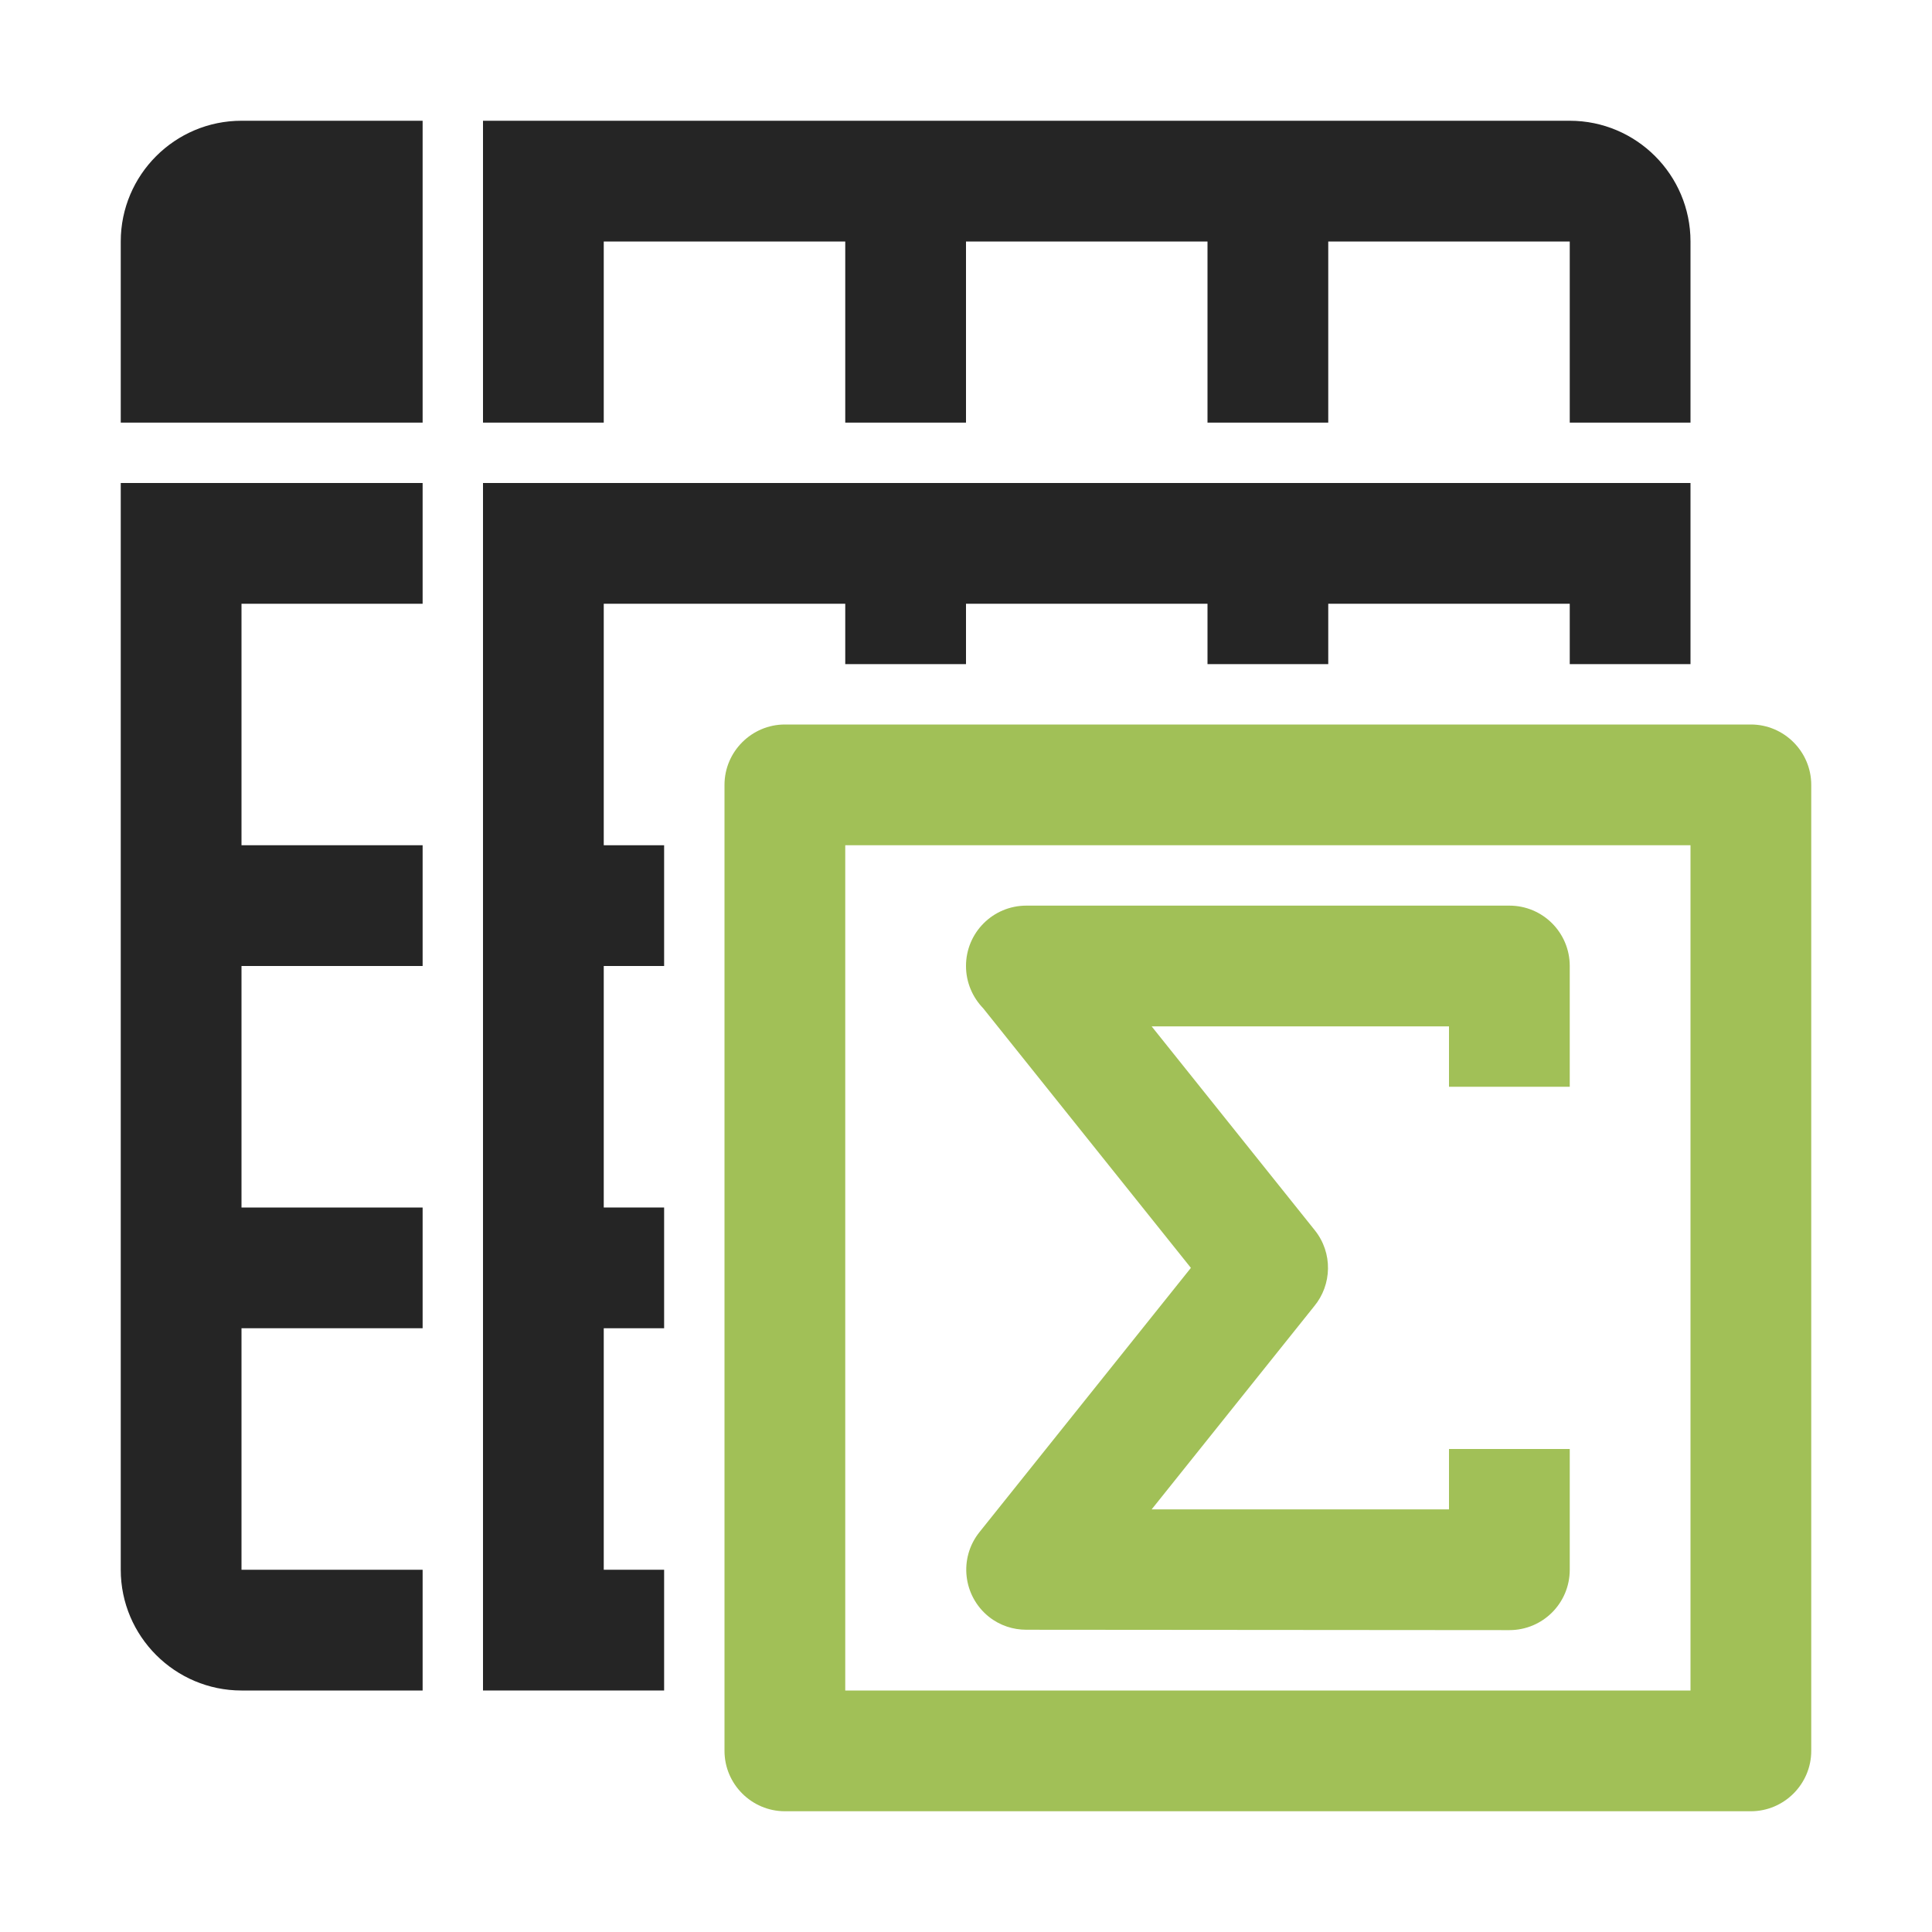 <?xml version="1.0" encoding="UTF-8"?>
<!DOCTYPE svg PUBLIC "-//W3C//DTD SVG 1.1//EN" "http://www.w3.org/Graphics/SVG/1.1/DTD/svg11.dtd">
<svg xmlns="http://www.w3.org/2000/svg" xml:space="preserve" width="1024px" height="1024px" shape-rendering="geometricPrecision" text-rendering="geometricPrecision" image-rendering="optimizeQuality" fill-rule="nonzero" clip-rule="evenodd" viewBox="0 0 10240 10240" xmlns:xlink="http://www.w3.org/1999/xlink">
	<title>spreadsheed_sum icon</title>
	<desc>spreadsheed_sum icon from the IconExperience.com O-Collection. Copyright by INCORS GmbH (www.incors.com).</desc>
	<path id="curve5" fill="#A1C057" d="M4160 3840l5120 0c176,0 320,144 320,320l0 5120c0,176 -144,320 -320,320l-5120 0c-176,0 -320,-144 -320,-320l0 -5120c0,-176 144,-320 320,-320zm320 640l0 4480 4480 0 0 -4480 -4480 0z"/>
	<path id="curve4" fill="#A1C057" d="M7680 5760l0 -320 -1576 0 865 1081c96,120 91,289 -4,403l-861 1076 1576 0 0 -320 640 0 0 640c0,177 -143,320 -320,320l-2560 -2c-70,0 -140,-22 -199,-69 -137,-110 -160,-310 -50,-448l1121 -1401 -1101 -1376c-56,-58 -91,-137 -91,-224 0,-177 143,-320 320,-320l2560 0c177,0 320,143 320,320l0 640 -640 0z"/>
	<path id="curve3" fill="#252525" d="M8960,2560 8960,3520 8320,3520 8320,3200 7040,3200 7040,3520 6400,3520 6400,3200 5120,3200 5120,3520 4480,3520 4480,3200 3200,3200 3200,4480 3520,4480 3520,5120 3200,5120 3200,6400 3520,6400 3520,7040 3200,7040 3200,8320 3520,8320 3520,8960 2560,8960 2560,2560z"/>
	<path id="curve2" fill="#252525" d="M2240 2560l0 640 -960 0 0 1280 960 0 0 640 -960 0 0 1280 960 0 0 640 -960 0 0 1280 960 0 0 640 -960 0c-352,0 -640,-287 -640,-640l0 -5760 1600 0z"/>
	<path id="curve1" fill="#252525" d="M8320 640c353,0 640,287 640,640l0 960 -640 0 0 -960 -1280 0 0 960 -640 0 0 -960 -1280 0 0 960 -640 0 0 -960 -1280 0 0 960 -640 0 0 -1600 5760 0z"/>
	<path id="curve0" fill="#252525" d="M1280 640l960 0 0 1600 -1600 0 0 -960c0,-353 287,-640 640,-640z"/>
</svg>
